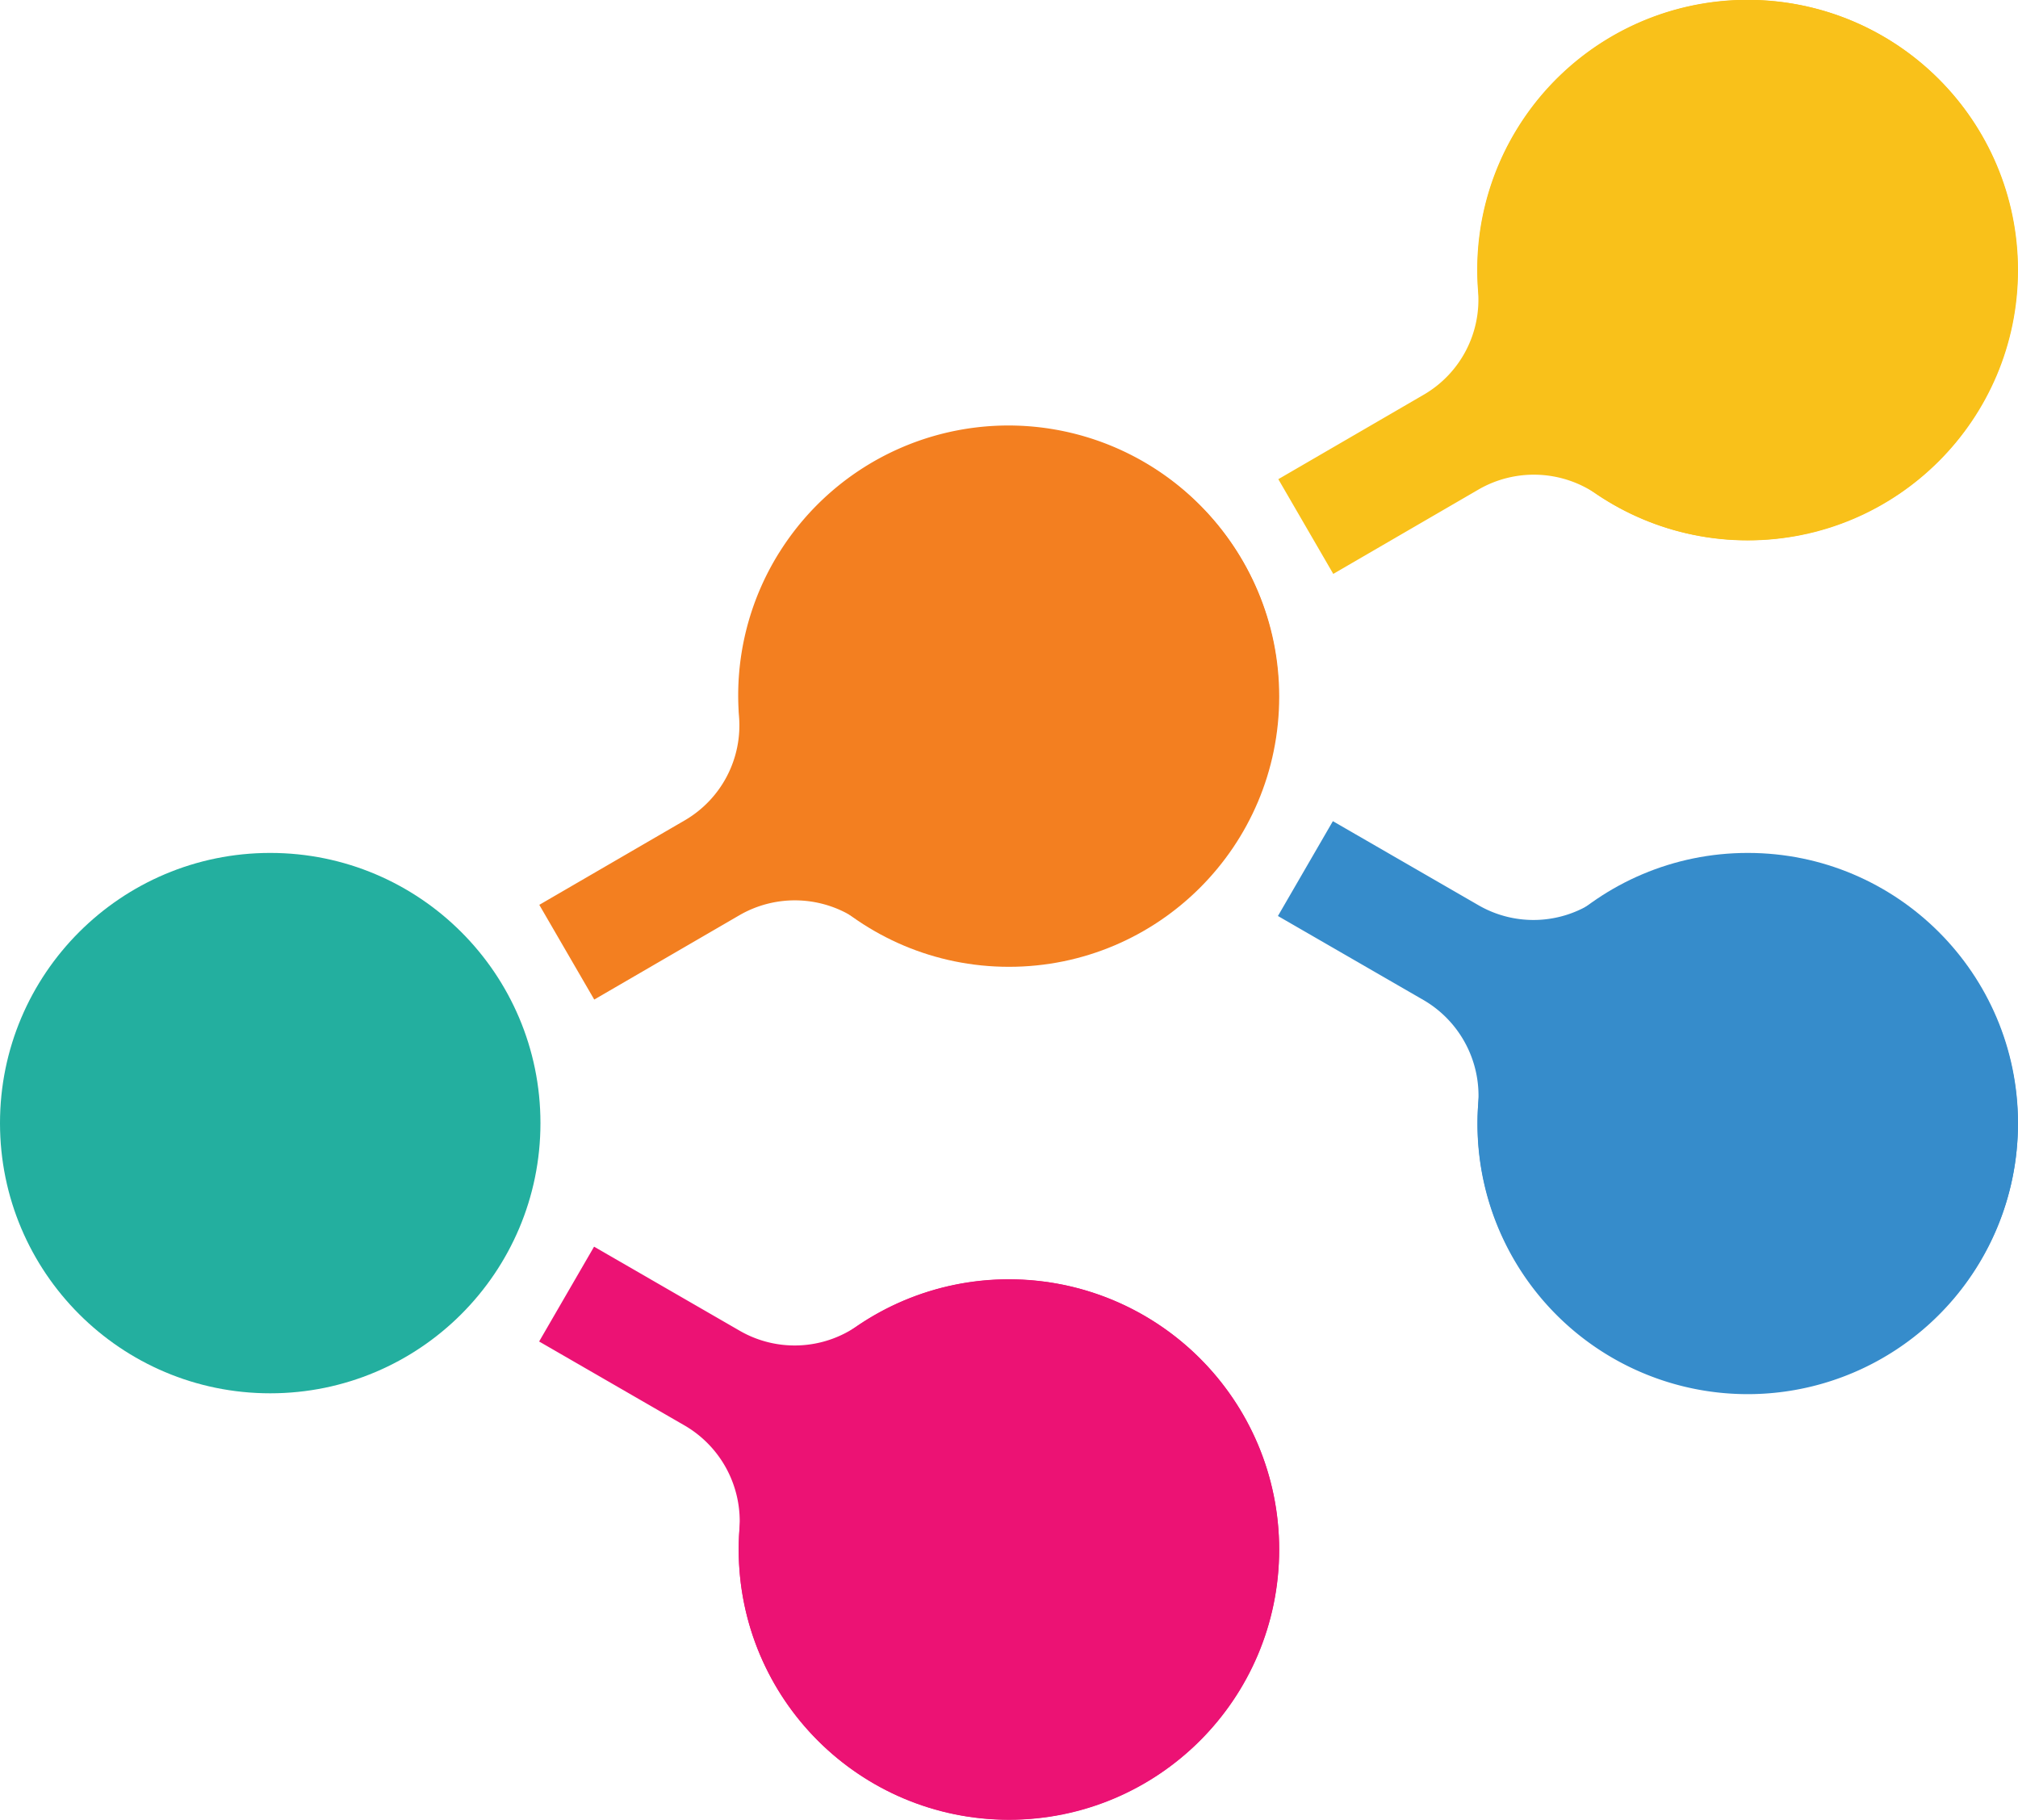 <svg xmlns="http://www.w3.org/2000/svg" width="36.727" height="33.124" viewBox="0 0 36.727 33.124">
  <g id="valq_short_logo" transform="translate(-794 -245.147)">
    <path id="Path_6192" data-name="Path 6192" d="M413.536,31.028a4.9,4.9,0,0,0-.735,2.989,2,2,0,0,1-.984,1.889l-2.651,1.54,1,1.724,2.651-1.54a2.014,2.014,0,0,1,2.14.088,4.918,4.918,0,1,0-1.421-6.69Z" transform="translate(408.099 216.423)" fill="#f9c11a"/>
    <path id="Path_6193" data-name="Path 6193" d="M417.823,285.308a4.9,4.9,0,0,0-2.958.85,2,2,0,0,1-2.128.086l-2.655-1.533-1,1.726,2.655,1.533a2.015,2.015,0,0,1,.989,1.9,4.918,4.918,0,1,0,5.095-4.562Z" transform="translate(408.176 -24.617)" fill="#368ccb"/>
    <path id="Path_6194" data-name="Path 6194" d="M187.552,418a4.9,4.9,0,0,0-2.958.85,2,2,0,0,1-2.128.086l-2.655-1.533-1,1.726,2.655,1.533a2.015,2.015,0,0,1,.989,1.9A4.918,4.918,0,1,0,187.552,418Z" transform="translate(625.001 -149.564)" fill="#ec1274"/>
    <path id="Path_6195" data-name="Path 6195" d="M183.19,163.719a4.9,4.9,0,0,0-.735,2.989,2,2,0,0,1-.984,1.889l-2.651,1.54,1,1.724,2.651-1.54a2.014,2.014,0,0,1,2.14.088,4.918,4.918,0,1,0-1.421-6.689Z" transform="translate(624.995 91.48)" fill="#f37f20"/>
    <circle id="Ellipse_49" data-name="Ellipse 49" cx="4.918" cy="4.918" r="4.918" transform="translate(820.891 245.147)" fill="#f9c11a"/>
    <circle id="Ellipse_50" data-name="Ellipse 50" cx="4.918" cy="4.918" r="4.918" transform="translate(794 260.672)" fill="#23af9f"/>
    <circle id="Ellipse_51" data-name="Ellipse 51" cx="4.918" cy="4.918" r="4.918" transform="translate(807.445 252.909)" fill="#f37f20"/>
    <circle id="Ellipse_52" data-name="Ellipse 52" cx="4.918" cy="4.918" r="4.918" transform="translate(820.891 260.672)" fill="#368ccb"/>
    <circle id="Ellipse_53" data-name="Ellipse 53" cx="4.918" cy="4.918" r="4.918" transform="translate(807.445 268.435)" fill="#ec1274"/>
  </g>
</svg>
